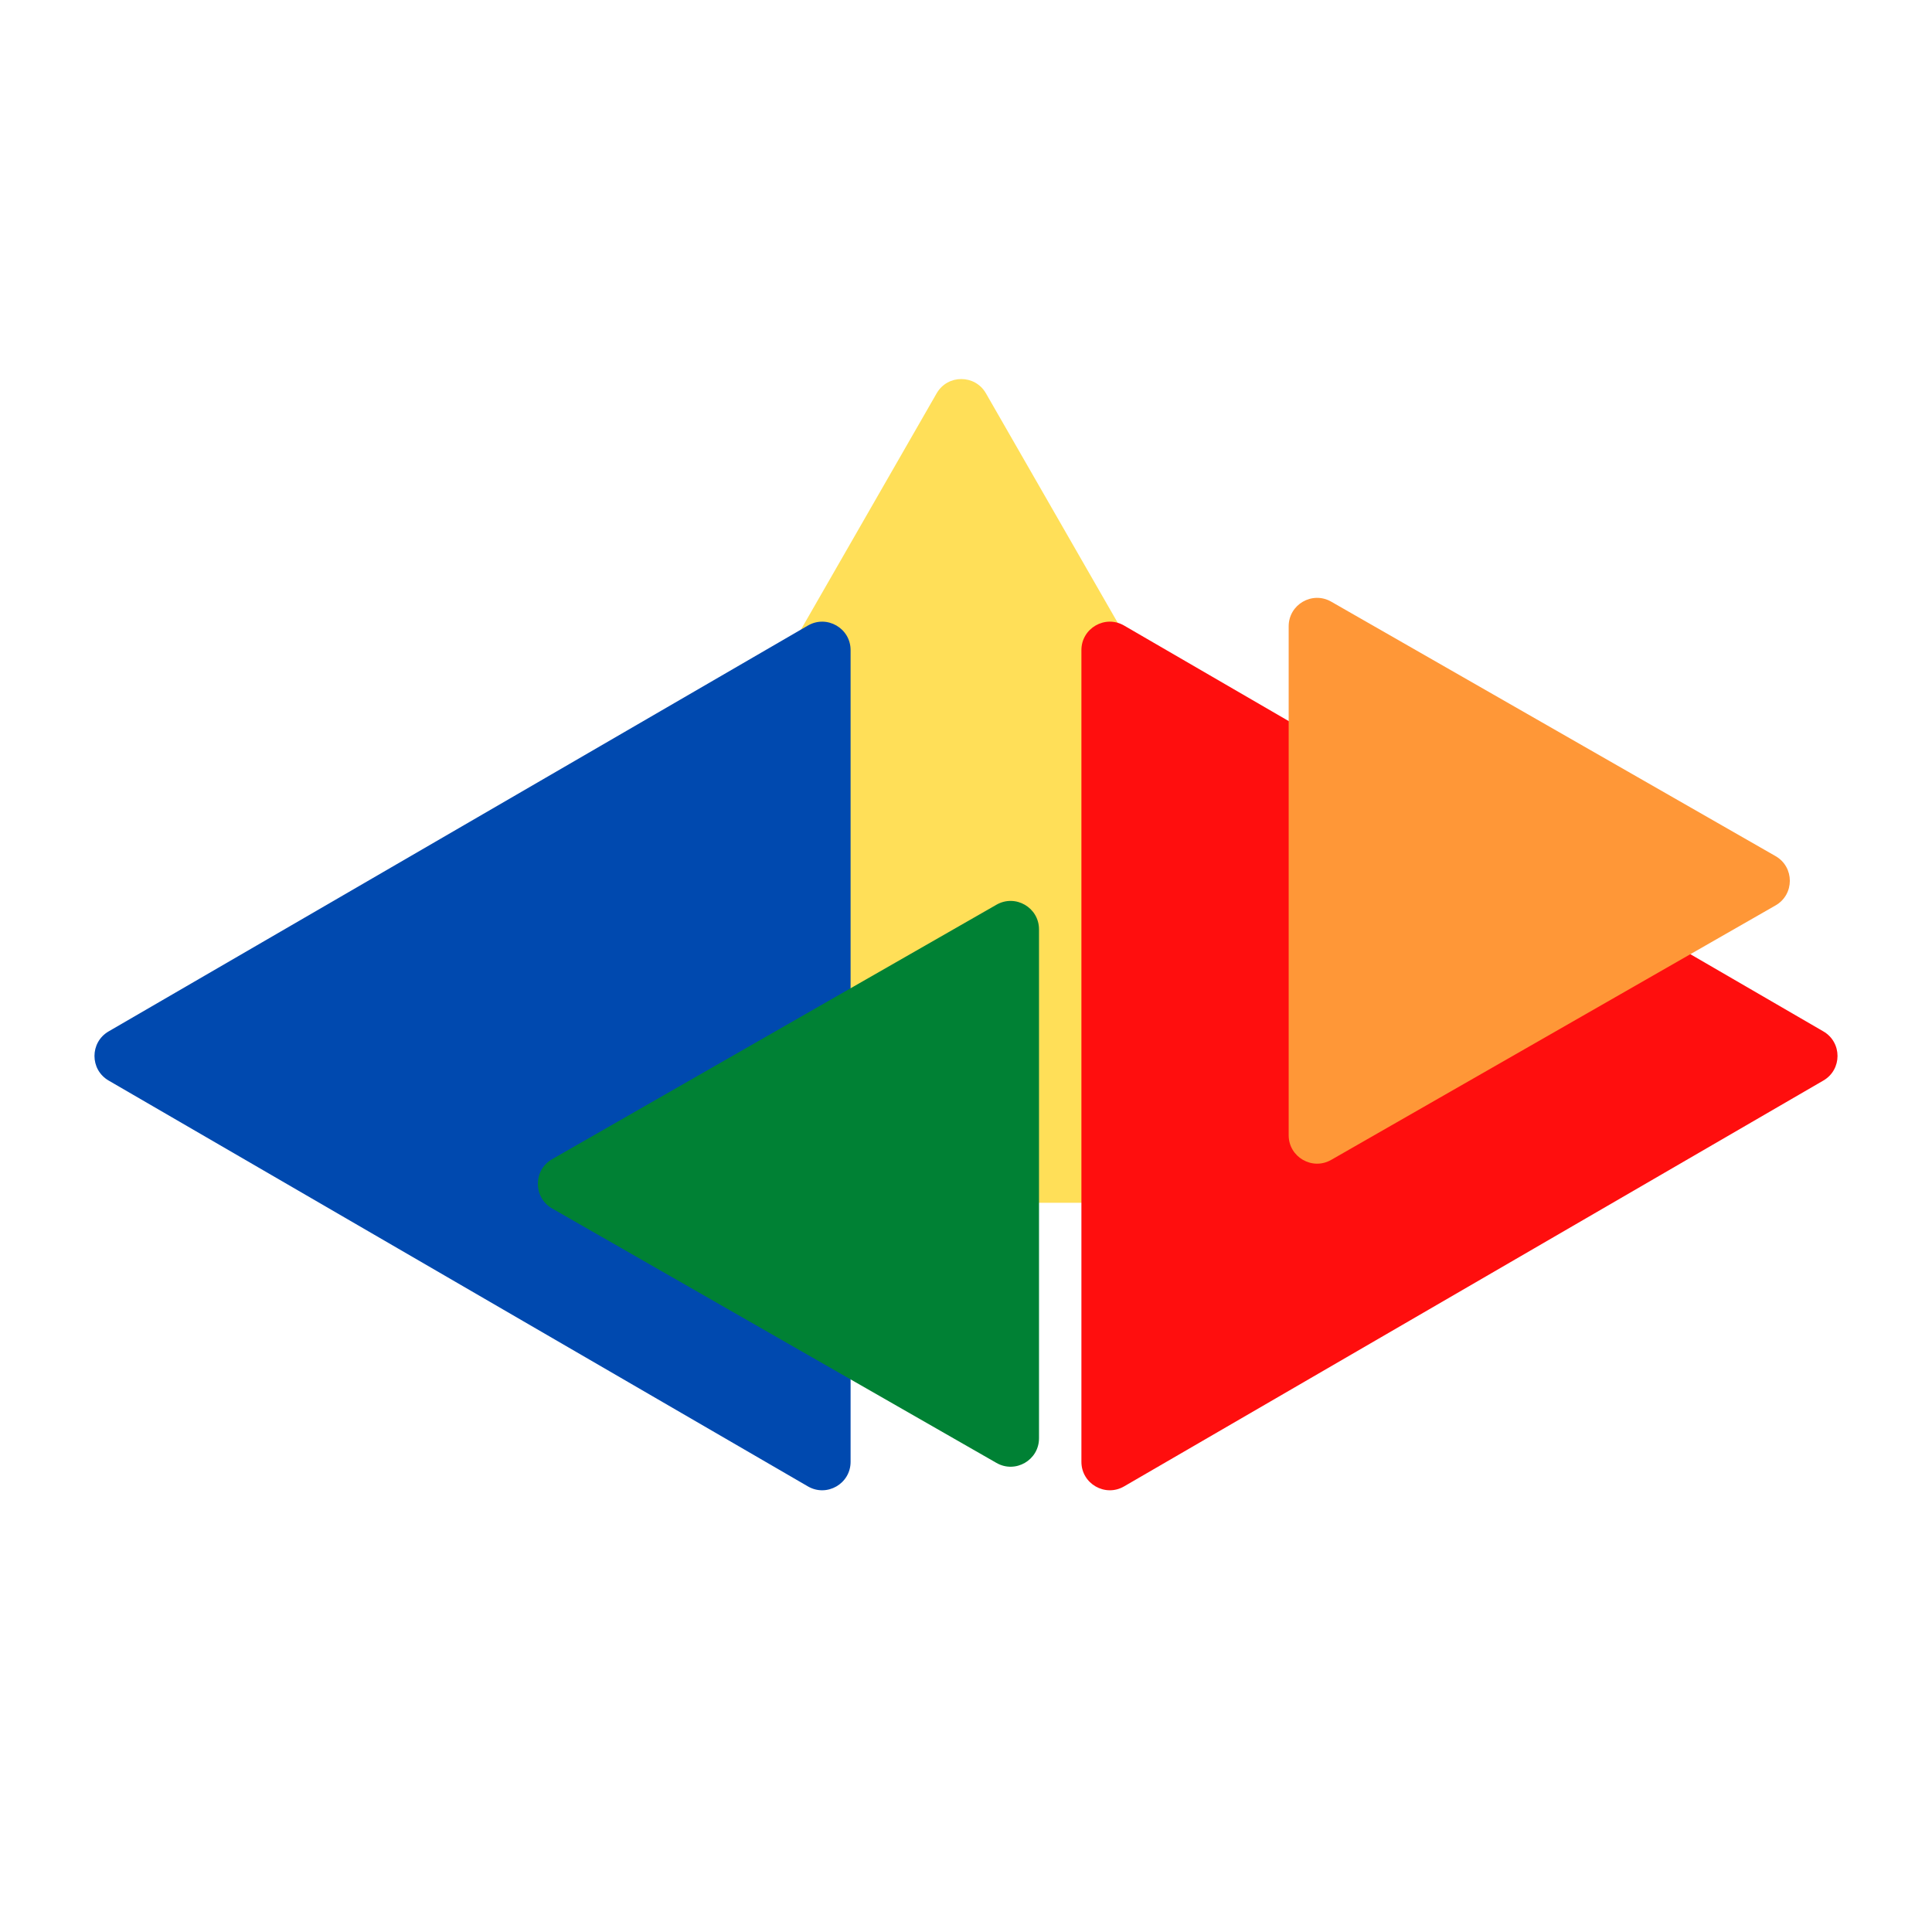<svg width="204" height="204" viewBox="0 0 204 204" fill="none" xmlns="http://www.w3.org/2000/svg">
<path d="M98.901 41.53C100.054 39.522 102.951 39.522 104.104 41.53L150.611 122.506C151.76 124.506 150.316 127 148.01 127H54.996C52.689 127 51.246 124.506 52.394 122.506L98.901 41.53Z" fill="#FFDF58"/>
<path d="M11.47 114.095C9.478 112.938 9.478 110.062 11.47 108.905L85.308 66.051C87.308 64.89 89.814 66.333 89.814 68.645L89.814 154.355C89.814 156.667 87.308 158.11 85.308 156.949L11.47 114.095Z" fill="#0049AF"/>
<path d="M192.529 108.905C194.522 110.062 194.522 112.938 192.529 114.095L118.692 156.949C116.692 158.11 114.186 156.667 114.186 154.355L114.186 68.645C114.186 66.333 116.692 64.89 118.692 66.051L192.529 108.905Z" fill="#FF0E0E"/>
<path d="M187.48 90.397C189.492 91.549 189.492 94.451 187.48 95.603L140.562 122.471C138.562 123.617 136.071 122.173 136.071 119.868L136.071 66.132C136.071 63.827 138.562 62.383 140.562 63.529L187.48 90.397Z" fill="#FF9737"/>
<path d="M58.3 127.603C56.288 126.451 56.288 123.549 58.3 122.397L105.219 95.529C107.219 94.383 109.709 95.827 109.709 98.132L109.709 151.868C109.709 154.173 107.219 155.617 105.219 154.471L58.3 127.603Z" fill="#008134"/>
</svg>
